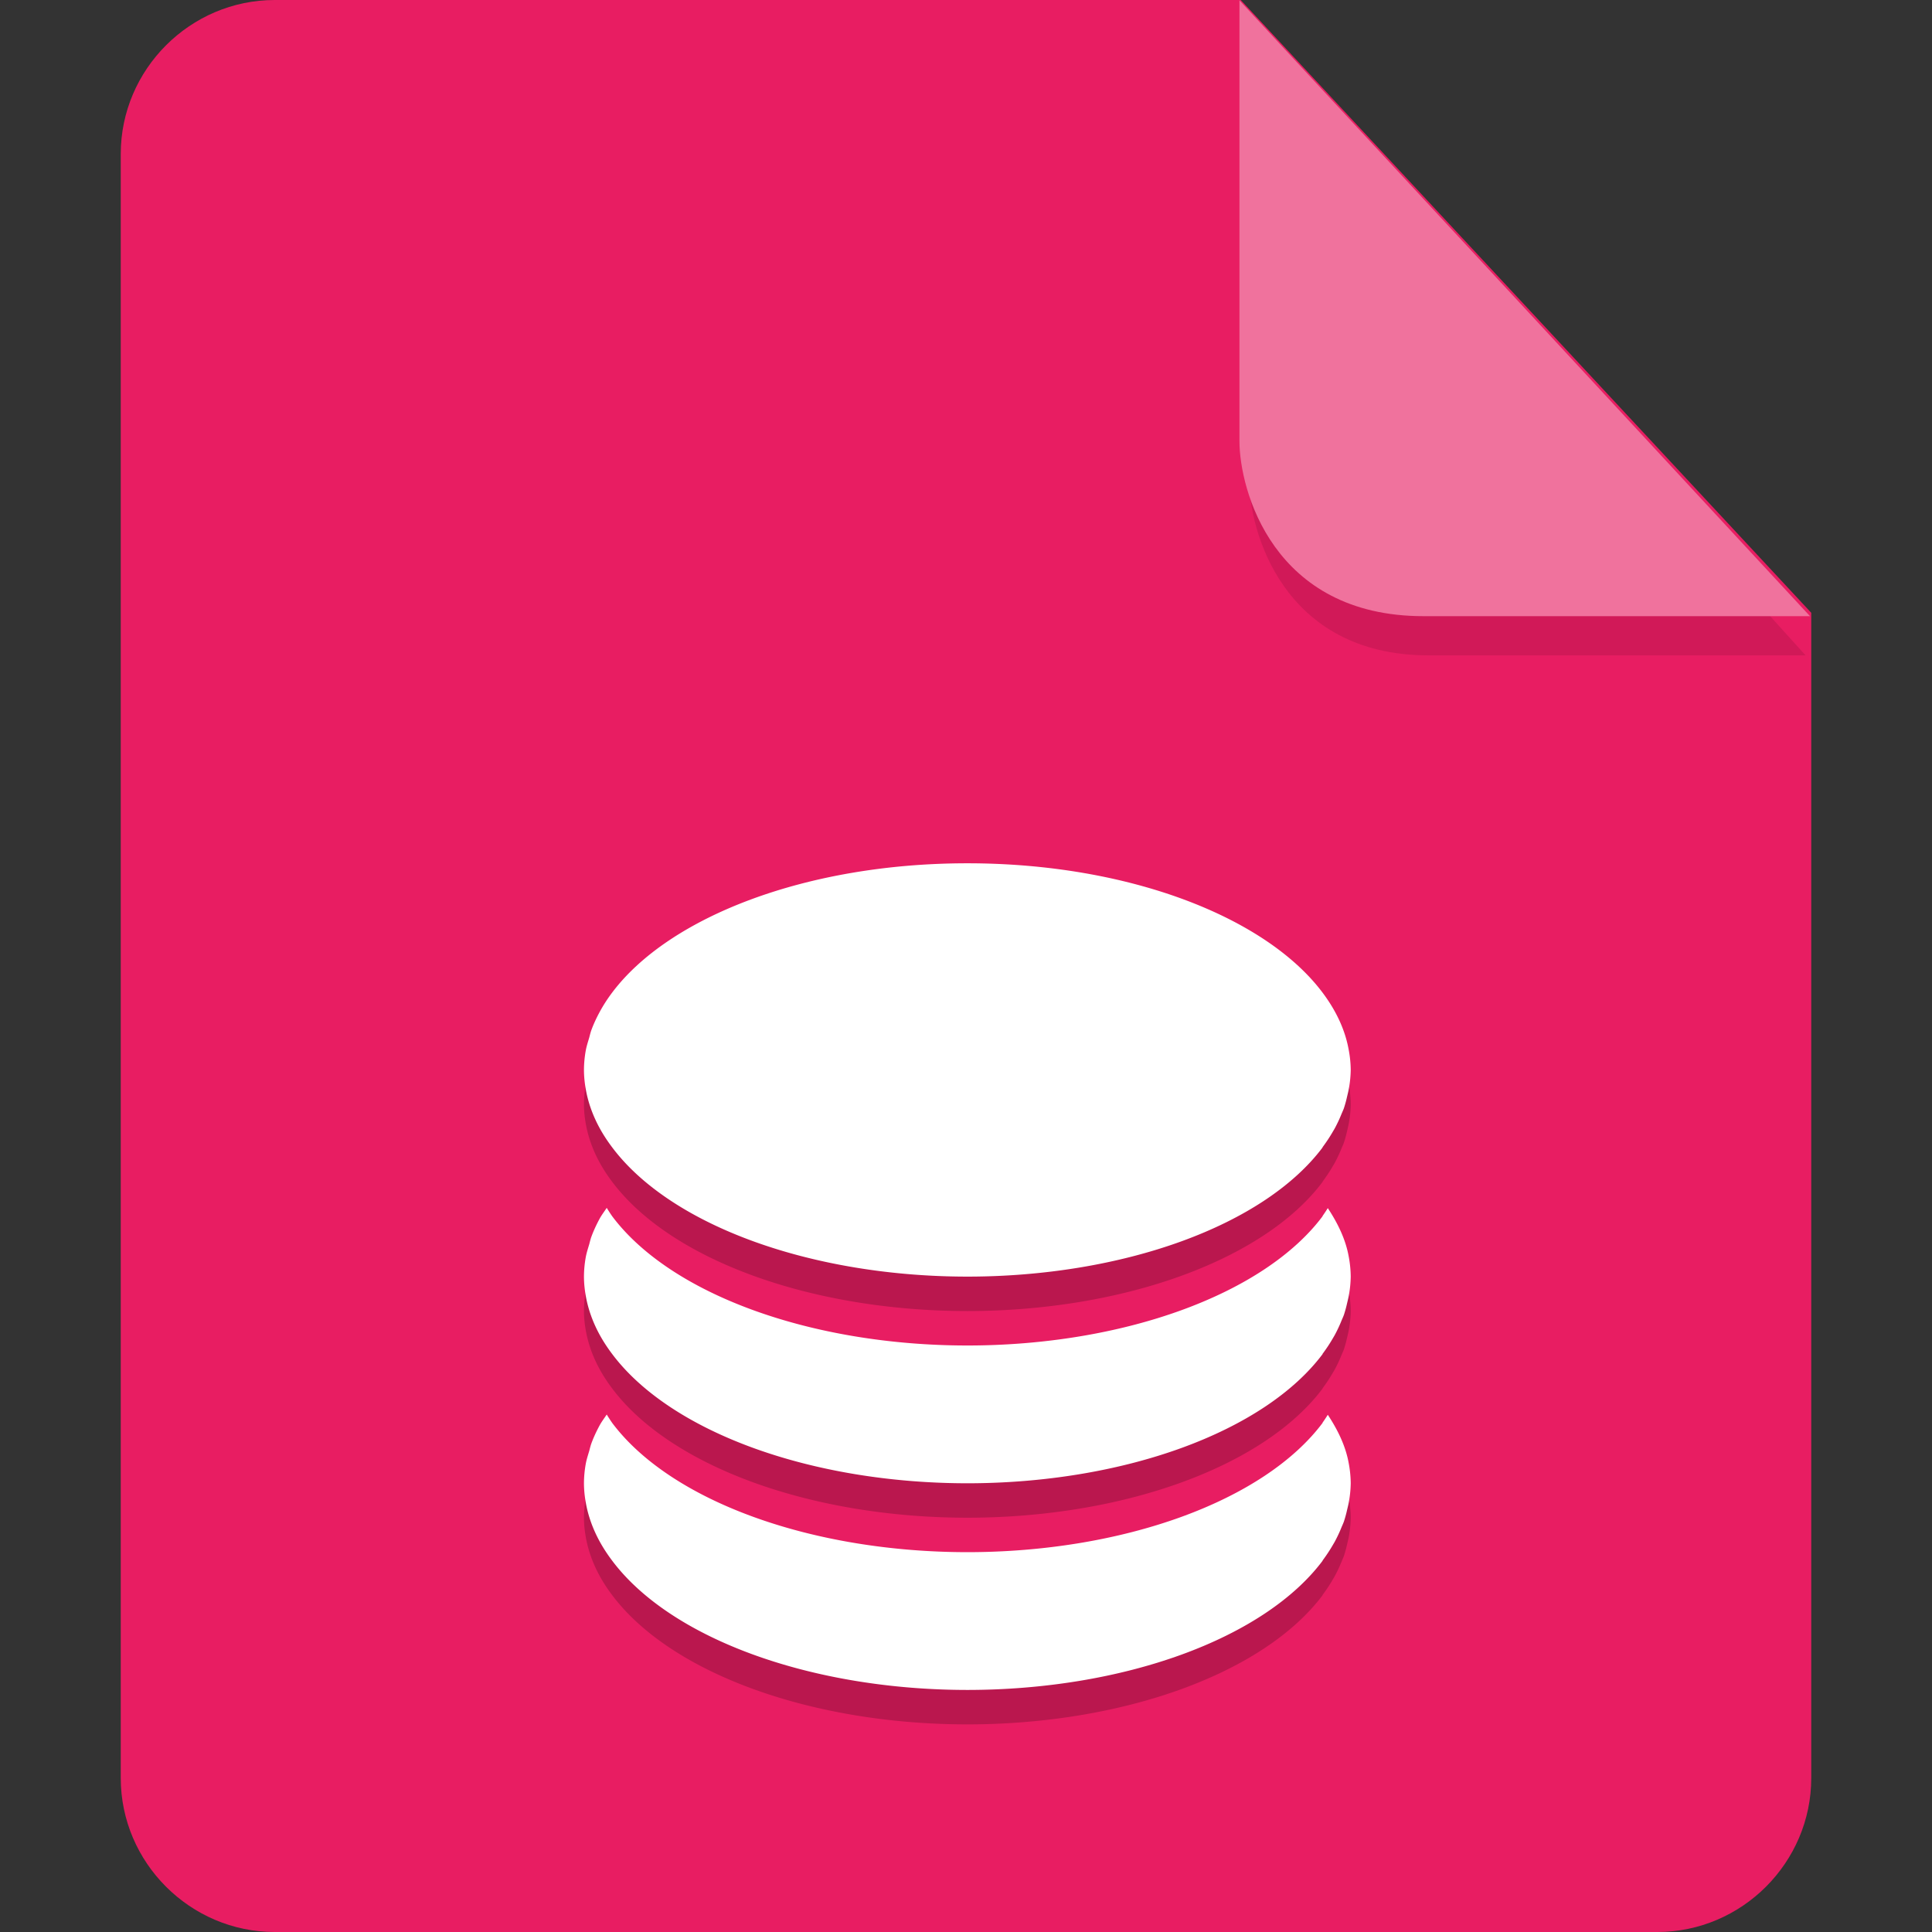 <?xml version="1.0" encoding="UTF-8" standalone="no"?>
<svg
   id="_图层_1"
   data-name="图层_1"
   version="1.1"
   viewBox="0 0 128 128"
   width="64"
   height="64"
   sodipodi:docname="application-vnd.oasis.opendocument.database.svg"
   xml:space="preserve"
   inkscape:version="1.4 (e7c3feb100, 2024-10-09)"
   xmlns:inkscape="http://www.inkscape.org/namespaces/inkscape"
   xmlns:sodipodi="http://sodipodi.sourceforge.net/DTD/sodipodi-0.dtd"
   xmlns="http://www.w3.org/2000/svg"
   xmlns:svg="http://www.w3.org/2000/svg"><rect x="0" y="0" width="128" height="128" fill="#333333" stroke="none"/><sodipodi:namedview
     id="namedview3"
     pagecolor="#505050"
     bordercolor="#eeeeee"
     borderopacity="1"
     inkscape:showpageshadow="0"
     inkscape:pageopacity="0"
     inkscape:pagecheckerboard="0"
     inkscape:deskcolor="#505050"
     inkscape:zoom="10.6875"
     inkscape:cx="32"
     inkscape:cy="33.684211"
     inkscape:window-width="1920"
     inkscape:window-height="939"
     inkscape:window-x="0"
     inkscape:window-y="34"
     inkscape:window-maximized="1"
     inkscape:current-layer="_图层_1" /><!-- Generator: Adobe Illustrator 29.0.1, SVG Export Plug-In . SVG Version: 2.1.0 Build 192)  --><defs
     id="defs1"><style
       id="style1">
      .st0 {
        fill: #0071e9;
      }

      .st1 {
        fill: #fff;
      }

      .st2 {
        fill: #5aaaff;
        isolation: isolate;
        opacity: .5;
      }
    </style></defs><path
     class="st0"
     d="M18.2,0c-5.6,0-10.2,4.6-10.2,10.2v107.6c0,5.6,4.6,10.2,10.2,10.2h91.6c5.6,0,10.2-4.6,10.2-10.2V40.6L82.2,0H18.2Z"
     id="path1"
     style="fill:#e81d62;fill-opacity:1" /><path
     class="st2"
     d="m 82.761,2.62 v 29.2 c 0,3.2 2.146,11.6 11.898,11.6 h 24.966 z"
     id="path2"
     style="fill:#ba174e;fill-opacity:1;stroke-width:0.988" /><path
     class="st2"
     d="M 82.117,0.023 V 29.223 c 0,3.2 2.2,11.6 12.2,11.6 h 25.6 z"
     id="path2-3"
     style="opacity:1;isolation:isolate;fill:#f0729d;fill-opacity:1" /><g
     id="g3"
     transform="matrix(2.54,0,0,2.282,-17.191,-8.983)"><path
       style="opacity:0.2"
       d="m 32,30 c -4.195,0 -7.777,1.553 -9.262,3.75 -0.125,0.184 -0.234,0.373 -0.328,0.566 -0.089,0.183 -0.166,0.368 -0.227,0.559 a 10,6 0 0 0 -0.043,0.176 c -0.034,0.129 -0.073,0.259 -0.094,0.391 A 10,6 0 0 0 22,36 c 5.5e-4,0.195 0.019,0.389 0.051,0.582 a 10,6 0 0 0 0.137,0.562 10,6 0 0 0 0.23,0.562 A 10,6 0 0 0 22.738,38.25 10,6 0 0 0 32,42 a 10,6 0 0 0 9.266,-3.75 10,6 0 0 0 0,-0.008 10,6 0 0 0 0.273,-0.461 c 0.016,-0.03 0.032,-0.059 0.047,-0.09 a 10,6 0 0 0 0.168,-0.398 c 0.023,-0.063 0.05,-0.124 0.07,-0.188 a 10,6 0 0 0 0.082,-0.336 c 0.019,-0.088 0.038,-0.173 0.051,-0.262 A 10,6 0 0 0 42,36 10,6 0 0 0 41.945,35.402 C 41.85,34.822 41.613,34.269 41.262,33.75 39.777,31.552 36.194,30 32,30 Z m -9.406,10.004 c -0.062,0.104 -0.132,0.206 -0.184,0.312 -0.089,0.183 -0.166,0.368 -0.227,0.559 a 10,6 0 0 0 -0.043,0.176 c -0.034,0.129 -0.073,0.259 -0.094,0.391 A 10,6 0 0 0 22,42 c 5.5e-4,0.195 0.019,0.389 0.051,0.582 a 10,6 0 0 0 0.137,0.562 10,6 0 0 0 0.23,0.562 A 10,6 0 0 0 22.738,44.25 10,6 0 0 0 32,48 a 10,6 0 0 0 9.266,-3.75 10,6 0 0 0 0,-0.008 10,6 0 0 0 0.273,-0.461 c 0.016,-0.03 0.032,-0.059 0.047,-0.09 a 10,6 0 0 0 0.168,-0.398 c 0.023,-0.063 0.05,-0.124 0.07,-0.188 a 10,6 0 0 0 0.082,-0.336 c 0.019,-0.088 0.038,-0.173 0.051,-0.262 A 10,6 0 0 0 42,42 10,6 0 0 0 41.945,41.402 c -0.08,-0.486 -0.28,-0.947 -0.543,-1.391 a 10,6 0 0 1 -0.137,0.23 10,6 0 0 1 0,0.008 A 10,6 0 0 1 32,44 10,6 0 0 1 22.738,40.25 10,6 0 0 1 22.594,40.004 Z m 0,6 c -0.062,0.104 -0.132,0.206 -0.184,0.312 -0.089,0.183 -0.166,0.368 -0.227,0.559 a 10,6 0 0 0 -0.043,0.176 c -0.034,0.129 -0.073,0.259 -0.094,0.391 A 10,6 0 0 0 22,48 c 5.5e-4,0.195 0.019,0.389 0.051,0.582 a 10,6 0 0 0 0.137,0.562 10,6 0 0 0 0.23,0.562 A 10,6 0 0 0 22.738,50.25 10,6 0 0 0 32,54 a 10,6 0 0 0 9.266,-3.75 10,6 0 0 0 0,-0.008 10,6 0 0 0 0.273,-0.461 c 0.016,-0.03 0.032,-0.059 0.047,-0.09 a 10,6 0 0 0 0.168,-0.398 c 0.023,-0.063 0.05,-0.124 0.07,-0.188 a 10,6 0 0 0 0.082,-0.336 c 0.019,-0.088 0.038,-0.173 0.051,-0.262 A 10,6 0 0 0 42,48 10,6 0 0 0 41.945,47.402 c -0.08,-0.486 -0.28,-0.947 -0.543,-1.391 a 10,6 0 0 1 -0.137,0.23 10,6 0 0 1 0,0.008 A 10,6 0 0 1 32,50 10,6 0 0 1 22.738,46.25 10,6 0 0 1 22.594,46.004 Z"
       id="path5" /><path
       style="fill:#ffffff"
       d="m 32,29 c -4.195,0 -7.777,1.553 -9.262,3.75 -0.125,0.184 -0.234,0.373 -0.328,0.566 -0.089,0.183 -0.166,0.368 -0.227,0.559 a 10,6 0 0 0 -0.043,0.176 c -0.034,0.129 -0.073,0.259 -0.094,0.391 A 10,6 0 0 0 22,35 c 5.5e-4,0.195 0.019,0.389 0.051,0.582 a 10,6 0 0 0 0.137,0.562 10,6 0 0 0 0.23,0.562 A 10,6 0 0 0 22.738,37.25 10,6 0 0 0 32,41 a 10,6 0 0 0 9.266,-3.75 10,6 0 0 0 0,-0.008 10,6 0 0 0 0.273,-0.461 c 0.016,-0.03 0.032,-0.059 0.047,-0.09 a 10,6 0 0 0 0.168,-0.398 c 0.023,-0.063 0.05,-0.124 0.07,-0.188 a 10,6 0 0 0 0.082,-0.336 c 0.019,-0.088 0.038,-0.173 0.051,-0.262 A 10,6 0 0 0 42,35 10,6 0 0 0 41.945,34.402 C 41.85,33.822 41.613,33.269 41.262,32.75 39.777,30.552 36.194,29 32,29 Z m -9.406,10.004 c -0.062,0.104 -0.132,0.206 -0.184,0.312 -0.089,0.183 -0.166,0.368 -0.227,0.559 a 10,6 0 0 0 -0.043,0.176 c -0.034,0.129 -0.073,0.259 -0.094,0.391 A 10,6 0 0 0 22,41 c 5.5e-4,0.195 0.019,0.389 0.051,0.582 a 10,6 0 0 0 0.137,0.562 10,6 0 0 0 0.23,0.562 A 10,6 0 0 0 22.738,43.25 10,6 0 0 0 32,47 a 10,6 0 0 0 9.266,-3.75 10,6 0 0 0 0,-0.008 10,6 0 0 0 0.273,-0.461 c 0.016,-0.03 0.032,-0.059 0.047,-0.09 a 10,6 0 0 0 0.168,-0.398 c 0.023,-0.063 0.05,-0.124 0.07,-0.188 a 10,6 0 0 0 0.082,-0.336 c 0.019,-0.088 0.038,-0.173 0.051,-0.262 A 10,6 0 0 0 42,41 10,6 0 0 0 41.945,40.402 c -0.08,-0.486 -0.28,-0.947 -0.543,-1.391 a 10,6 0 0 1 -0.137,0.23 10,6 0 0 1 0,0.008 A 10,6 0 0 1 32,43 10,6 0 0 1 22.738,39.25 10,6 0 0 1 22.594,39.004 Z m 0,6 c -0.062,0.104 -0.132,0.206 -0.184,0.312 -0.089,0.183 -0.166,0.368 -0.227,0.559 a 10,6 0 0 0 -0.043,0.176 c -0.034,0.129 -0.073,0.259 -0.094,0.391 A 10,6 0 0 0 22,47 c 5.5e-4,0.195 0.019,0.389 0.051,0.582 a 10,6 0 0 0 0.137,0.562 10,6 0 0 0 0.23,0.562 A 10,6 0 0 0 22.738,49.25 10,6 0 0 0 32,53 a 10,6 0 0 0 9.266,-3.75 10,6 0 0 0 0,-0.008 10,6 0 0 0 0.273,-0.461 c 0.016,-0.03 0.032,-0.059 0.047,-0.09 a 10,6 0 0 0 0.168,-0.398 c 0.023,-0.063 0.05,-0.124 0.07,-0.188 a 10,6 0 0 0 0.082,-0.336 c 0.019,-0.088 0.038,-0.173 0.051,-0.262 A 10,6 0 0 0 42,47 10,6 0 0 0 41.945,46.402 c -0.08,-0.486 -0.28,-0.947 -0.543,-1.391 a 10,6 0 0 1 -0.137,0.23 10,6 0 0 1 0,0.008 A 10,6 0 0 1 32,49 10,6 0 0 1 22.738,45.25 10,6 0 0 1 22.594,45.004 Z"
       id="path6" /></g></svg>
